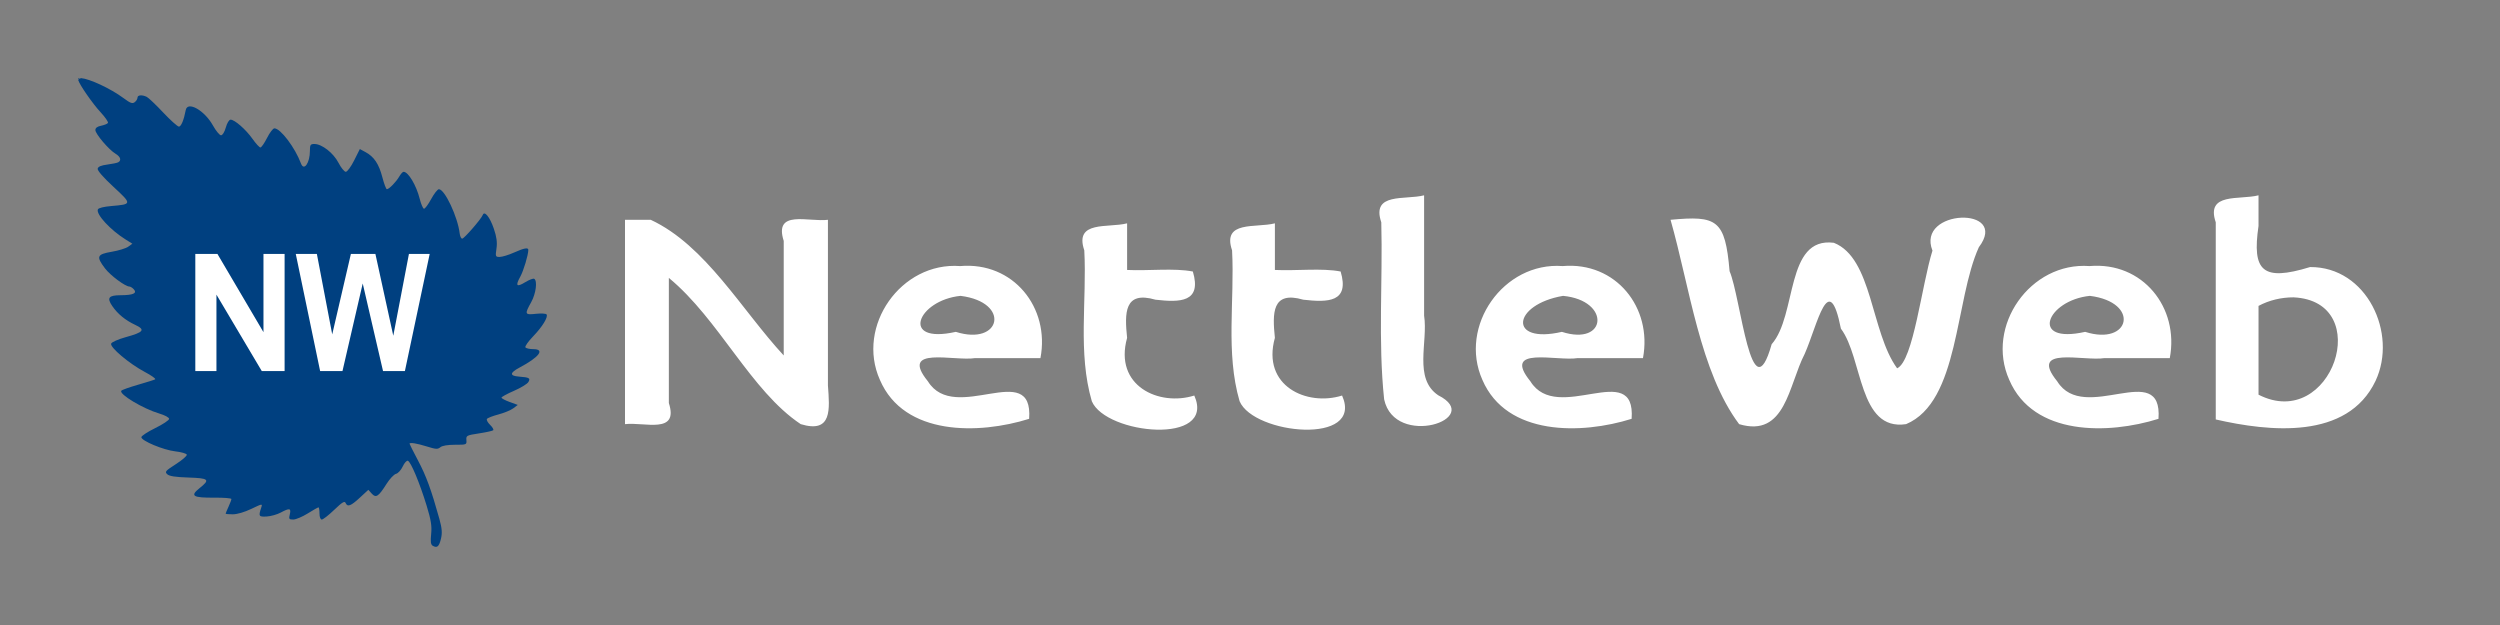 <?xml version="1.0" encoding="UTF-8" standalone="no"?>
<svg
	xmlns="http://www.w3.org/2000/svg"
	width="256"
	height="64"
	viewBox="0 0 256 64">
	<rect x="0" y="0" width="256" height="64" fill="#808080" stroke="none"/>
	<title>NettleWeb</title>
	<path
		d="M 8,8.001 V 8.149 C 8,8.041 8.104,7.994 8.283,8.001 Z m 0.283,0 c 0.011,3.948e-4 0.029,0.005 0.041,0.006 0.027,-0.004 0.056,-0.005 0.086,-0.006 z m 0.041,0.006 C 8.163,8.027 8.053,8.095 8.015,8.195 c 0.08,0.414 1.451,2.402 2.284,3.297 0.477,0.513 0.815,1.008 0.753,1.1 -0.062,0.092 -0.378,0.218 -0.7,0.283 -0.391,0.078 -0.586,0.225 -0.586,0.442 0,0.394 1.383,2.02 2.062,2.424 0.511,0.304 0.631,0.681 0.281,0.877 -0.113,0.064 -0.619,0.169 -1.125,0.234 -0.641,0.083 -0.938,0.211 -0.983,0.422 -0.04,0.187 0.579,0.897 1.62,1.859 1.905,1.76 1.901,1.785 -0.201,1.963 -0.8,0.068 -1.336,0.201 -1.397,0.346 -0.21,0.497 1.285,2.116 2.861,3.097 l 0.668,0.415 -0.415,0.303 c -0.227,0.167 -0.992,0.404 -1.698,0.524 -1.519,0.26 -1.609,0.485 -0.687,1.701 0.551,0.727 2.079,1.862 2.506,1.862 0.102,0 0.301,0.125 0.442,0.28 0.371,0.406 -0.064,0.603 -1.342,0.606 -1.238,0.003 -1.44,0.263 -0.861,1.112 0.545,0.799 1.346,1.457 2.344,1.923 1.074,0.503 0.881,0.752 -0.979,1.264 -0.749,0.207 -1.415,0.501 -1.479,0.653 -0.157,0.37 1.849,2.061 3.456,2.912 0.675,0.358 1.147,0.696 1.047,0.751 -0.099,0.056 -0.895,0.307 -1.77,0.558 -0.874,0.251 -1.638,0.525 -1.696,0.611 -0.244,0.358 2.236,1.842 3.902,2.335 0.563,0.167 0.995,0.402 0.995,0.542 0,0.136 -0.64,0.561 -1.422,0.945 -0.782,0.383 -1.421,0.803 -1.421,0.933 0,0.369 2.257,1.311 3.476,1.45 0.605,0.069 1.134,0.22 1.176,0.335 0.042,0.115 -0.459,0.552 -1.113,0.971 -1.074,0.687 -1.161,0.789 -0.888,1.037 0.219,0.199 0.818,0.292 2.161,0.337 2.121,0.07 2.26,0.202 1.146,1.09 -0.996,0.794 -0.694,0.99 1.507,0.971 0.965,-0.008 1.755,0.054 1.755,0.139 0,0.085 -0.134,0.442 -0.296,0.794 -0.162,0.352 -0.293,0.669 -0.293,0.706 0,0.037 0.331,0.066 0.735,0.066 0.443,-2.33e-4 1.195,-0.222 1.893,-0.555 1.151,-0.551 1.155,-0.55 1.017,-0.132 -0.295,0.892 -0.256,0.957 0.552,0.913 0.42,-0.023 1.066,-0.203 1.434,-0.4 0.918,-0.492 1.094,-0.46 0.94,0.174 -0.116,0.481 -0.081,0.535 0.354,0.535 0.266,0 0.933,-0.281 1.482,-0.624 0.549,-0.343 1.044,-0.623 1.1,-0.623 0.057,0 0.104,0.28 0.104,0.623 0,0.37 0.096,0.624 0.237,0.624 0.131,0 0.704,-0.449 1.274,-0.996 0.803,-0.77 1.063,-0.931 1.156,-0.712 0.193,0.456 0.53,0.335 1.46,-0.526 l 0.875,-0.809 0.344,0.384 c 0.434,0.485 0.695,0.315 1.519,-0.992 0.325,-0.516 0.763,-0.979 0.971,-1.028 0.209,-0.05 0.516,-0.386 0.683,-0.749 0.167,-0.362 0.404,-0.628 0.529,-0.59 0.301,0.091 1.214,2.274 1.922,4.594 0.449,1.47 0.548,2.09 0.463,2.911 -0.081,0.778 -0.038,1.085 0.164,1.201 0.45,0.258 0.653,0.08 0.844,-0.731 0.139,-0.589 0.099,-1.071 -0.168,-2.032 -0.823,-2.956 -1.345,-4.385 -2.174,-5.95 -0.484,-0.915 -0.879,-1.697 -0.879,-1.737 0,-0.16 0.74,-0.042 1.764,0.278 0.939,0.294 1.12,0.304 1.39,0.082 0.198,-0.162 0.745,-0.255 1.509,-0.255 1.181,0 1.197,-0.006 1.16,-0.48 -0.035,-0.461 0.021,-0.489 1.289,-0.683 0.728,-0.111 1.382,-0.255 1.455,-0.321 0.072,-0.066 -0.069,-0.314 -0.315,-0.551 -0.245,-0.237 -0.392,-0.512 -0.325,-0.611 0.067,-0.099 0.596,-0.304 1.175,-0.457 0.579,-0.153 1.262,-0.435 1.518,-0.627 l 0.464,-0.349 -0.835,-0.302 c -0.459,-0.166 -0.832,-0.367 -0.832,-0.445 0,-0.078 0.571,-0.39 1.271,-0.693 0.7,-0.303 1.367,-0.71 1.481,-0.902 0.236,-0.4 0.1,-0.478 -0.973,-0.56 -0.965,-0.074 -0.944,-0.385 0.059,-0.918 2.04,-1.085 2.641,-1.893 1.409,-1.893 -0.371,0 -0.731,-0.083 -0.798,-0.182 -0.068,-0.099 0.28,-0.597 0.772,-1.107 0.963,-0.999 1.576,-1.997 1.393,-2.266 -0.063,-0.092 -0.553,-0.119 -1.09,-0.062 -1.147,0.123 -1.176,0.05 -0.483,-1.191 0.49,-0.878 0.658,-2.199 0.306,-2.396 -0.1,-0.056 -0.517,0.104 -0.927,0.356 -0.874,0.538 -1.021,0.37 -0.495,-0.573 0.329,-0.59 0.822,-2.23 0.822,-2.738 0,-0.274 -0.427,-0.194 -1.472,0.272 -0.539,0.241 -1.191,0.441 -1.447,0.444 -0.445,0.005 -0.462,-0.035 -0.341,-0.858 0.091,-0.626 0.019,-1.182 -0.268,-2.026 -0.406,-1.194 -0.962,-1.884 -1.137,-1.412 -0.15,0.404 -1.895,2.416 -2.104,2.424 -0.108,0.004 -0.224,-0.234 -0.258,-0.527 C 46.877,22.218 45.543,19.375 44.943,19.375 c -0.135,0 -0.492,0.454 -0.792,1.009 -0.301,0.556 -0.631,1.001 -0.735,0.989 -0.104,-0.012 -0.302,-0.469 -0.438,-1.014 -0.348,-1.389 -1.171,-2.767 -1.654,-2.767 -0.088,0 -0.288,0.221 -0.444,0.491 -0.32,0.554 -1.042,1.292 -1.264,1.292 -0.081,0 -0.29,-0.556 -0.466,-1.235 -0.35,-1.353 -0.851,-2.099 -1.729,-2.569 l -0.573,-0.308 -0.583,1.165 c -0.32,0.64 -0.704,1.165 -0.854,1.165 -0.15,0 -0.487,-0.413 -0.749,-0.92 -0.519,-1.007 -1.698,-1.928 -2.467,-1.928 -0.406,0 -0.46,0.084 -0.46,0.7 0,1.24 -0.611,2.111 -0.913,1.302 -0.61,-1.635 -2.099,-3.605 -2.725,-3.605 -0.141,0 -0.48,0.441 -0.751,0.98 -0.272,0.539 -0.577,0.979 -0.68,0.979 -0.103,0 -0.469,-0.398 -0.813,-0.885 -0.682,-0.964 -1.823,-1.963 -2.243,-1.963 -0.149,0 -0.361,0.348 -0.486,0.801 -0.128,0.46 -0.337,0.8 -0.491,0.8 -0.147,0 -0.521,-0.454 -0.831,-1.009 -0.863,-1.549 -2.604,-2.531 -2.783,-1.57 -0.188,1.003 -0.47,1.69 -0.697,1.69 -0.14,0 -0.865,-0.65 -1.611,-1.443 -0.746,-0.793 -1.504,-1.514 -1.686,-1.603 -0.487,-0.236 -0.946,-0.194 -0.946,0.086 0,0.135 -0.129,0.341 -0.287,0.46 -0.235,0.177 -0.441,0.103 -1.126,-0.406 C 11.283,9.034 9.129,8.061 8.324,8.006 Z M 8.015,8.195 c -0.002,-0.013 -0.015,-0.037 -0.015,-0.047 v 0.114 c 0.002,-0.024 0.007,-0.046 0.015,-0.067 z"
		style="fill:#004080" />
	<path
		d="m 20,26 v 12 h 2.164 v -7.827 l 4.644,7.827 h 2.335 v -12 h -2.164 v 8.013 l -4.716,-8.013 z m 10.286,0 2.496,12 h 2.287 l 2.074,-8.972 2.08,8.972 h 2.238 l 2.539,-12 h -2.125 l -1.603,8.381 -1.832,-8.381 h -2.509 l -1.912,8.242 -1.573,-8.242 z"
		style="fill:#ffffff" />
	<path
		d="m 145.828,20 c -1.946,0.503 -5.431,-0.326 -4.384,2.766 0.159,6.038 -0.341,12.134 0.293,18.13 1.088,5.051 10.328,1.998 5.536,-0.421 -2.559,-1.72 -1.023,-5.46 -1.445,-8.154 10e-6,-4.107 10e-6,-8.214 10e-6,-12.321 z m 85.444,0 c -1.945,0.503 -5.427,-0.325 -4.379,2.766 0,6.729 0,13.457 0,20.186 5.483,1.256 13.478,2.121 16.366,-3.956 2.278,-4.854 -0.895,-11.696 -6.709,-11.649 -4.885,1.499 -5.953,0.408 -5.278,-4.209 0,-1.046 0,-2.092 0,-3.137 z M 64,22.507 c 0,6.975 0,13.95 0,20.926 1.978,-0.243 5.534,1.081 4.49,-2.164 0,-4.271 0,-8.542 0,-12.813 5.145,4.243 8.391,11.571 13.505,14.977 3.251,0.985 2.959,-1.55 2.785,-3.966 0,-5.653 0,-11.306 0,-16.959 -1.985,0.248 -5.563,-1.086 -4.526,2.164 0,3.909 0,7.818 0,11.727 -4.294,-4.634 -7.99,-11.27 -13.616,-13.89 -0.879,0 -1.759,0 -2.638,0 z m 107.063,0 c 1.962,6.873 3.012,15.568 7.025,20.926 4.764,1.418 5.054,-3.997 6.714,-7.199 1.33,-3.02 2.466,-8.796 3.707,-2.58 2.259,3.021 1.776,10.514 6.674,9.778 5.464,-2.301 4.976,-12.653 7.449,-18.113 3.217,-4.246 -6.454,-3.94 -4.747,0.345 -1.097,3.475 -1.952,11.299 -3.619,12.051 -2.707,-3.721 -2.506,-11.284 -6.481,-12.854 -4.991,-0.632 -3.744,7.418 -6.367,10.389 -2.077,7.349 -3.152,-4.801 -4.308,-7.479 -0.452,-5.304 -1.297,-5.704 -6.046,-5.265 z m -55.648,0.362 c -1.946,0.503 -5.431,-0.326 -4.384,2.766 0.275,5.144 -0.679,10.474 0.771,15.452 1.449,3.413 12.762,4.542 10.493,-0.585 -3.592,1.133 -8.256,-0.967 -6.88,-5.905 -0.257,-2.52 -0.324,-4.851 2.905,-3.909 2.536,0.29 4.763,0.272 3.829,-2.885 -1.918,-0.378 -4.544,-0.053 -6.733,-0.161 0,-1.591 0,-3.182 0,-4.773 z m 15.133,0 c -1.946,0.503 -5.431,-0.326 -4.384,2.766 0.275,5.144 -0.679,10.474 0.771,15.452 1.448,3.414 12.771,4.541 10.494,-0.584 -3.591,1.129 -8.258,-0.966 -6.881,-5.906 -0.257,-2.52 -0.324,-4.851 2.905,-3.909 2.536,0.29 4.763,0.272 3.829,-2.885 -1.918,-0.378 -4.544,-0.053 -6.733,-0.161 0,-1.591 0,-3.182 0,-4.773 z M 98.322,27.246 c -6.062,-0.454 -10.683,6.156 -8.218,11.657 2.473,5.766 10.16,5.594 15.28,3.985 0.449,-6.199 -7.606,0.628 -10.368,-3.842 -2.979,-3.669 2.719,-2.028 4.843,-2.376 2.227,0 4.455,0 6.682,0 0.992,-5.17 -2.782,-9.893 -8.218,-9.424 z m 61.699,0 c -6.068,-0.457 -10.682,6.152 -8.223,11.657 2.479,5.761 10.16,5.597 15.28,3.985 0.458,-6.202 -7.607,0.63 -10.367,-3.842 -2.972,-3.67 2.723,-2.027 4.847,-2.376 2.227,0 4.455,0 6.682,0 0.98,-5.173 -2.775,-9.893 -8.218,-9.424 z m 53.946,0 c -6.063,-0.452 -10.688,6.154 -8.218,11.657 2.473,5.767 10.16,5.593 15.28,3.985 0.449,-6.2 -7.61,0.629 -10.372,-3.842 -2.972,-3.67 2.723,-2.027 4.847,-2.376 2.227,0 4.455,0 6.682,0 0.98,-5.173 -2.775,-9.893 -8.218,-9.424 z M 98.358,30.296 c 5.196,0.65 4.151,5.16 -0.483,3.686 -5.765,1.295 -3.932,-3.238 0.483,-3.686 z m 61.699,0 c 4.91,0.47 4.516,5.178 -0.12,3.686 -5.538,1.279 -5.101,-2.79 0.12,-3.686 z m 53.946,0 c 5.194,0.652 4.152,5.16 -0.483,3.686 -5.768,1.294 -3.934,-3.236 0.483,-3.686 z m 20.856,0.152 c 8.41,0.397 3.917,13.804 -3.586,9.968 0,-3.031 0,-6.061 0,-9.092 1.094,-0.588 2.344,-0.878 3.586,-0.876 z"
		style="fill:#ffffff" />
</svg>